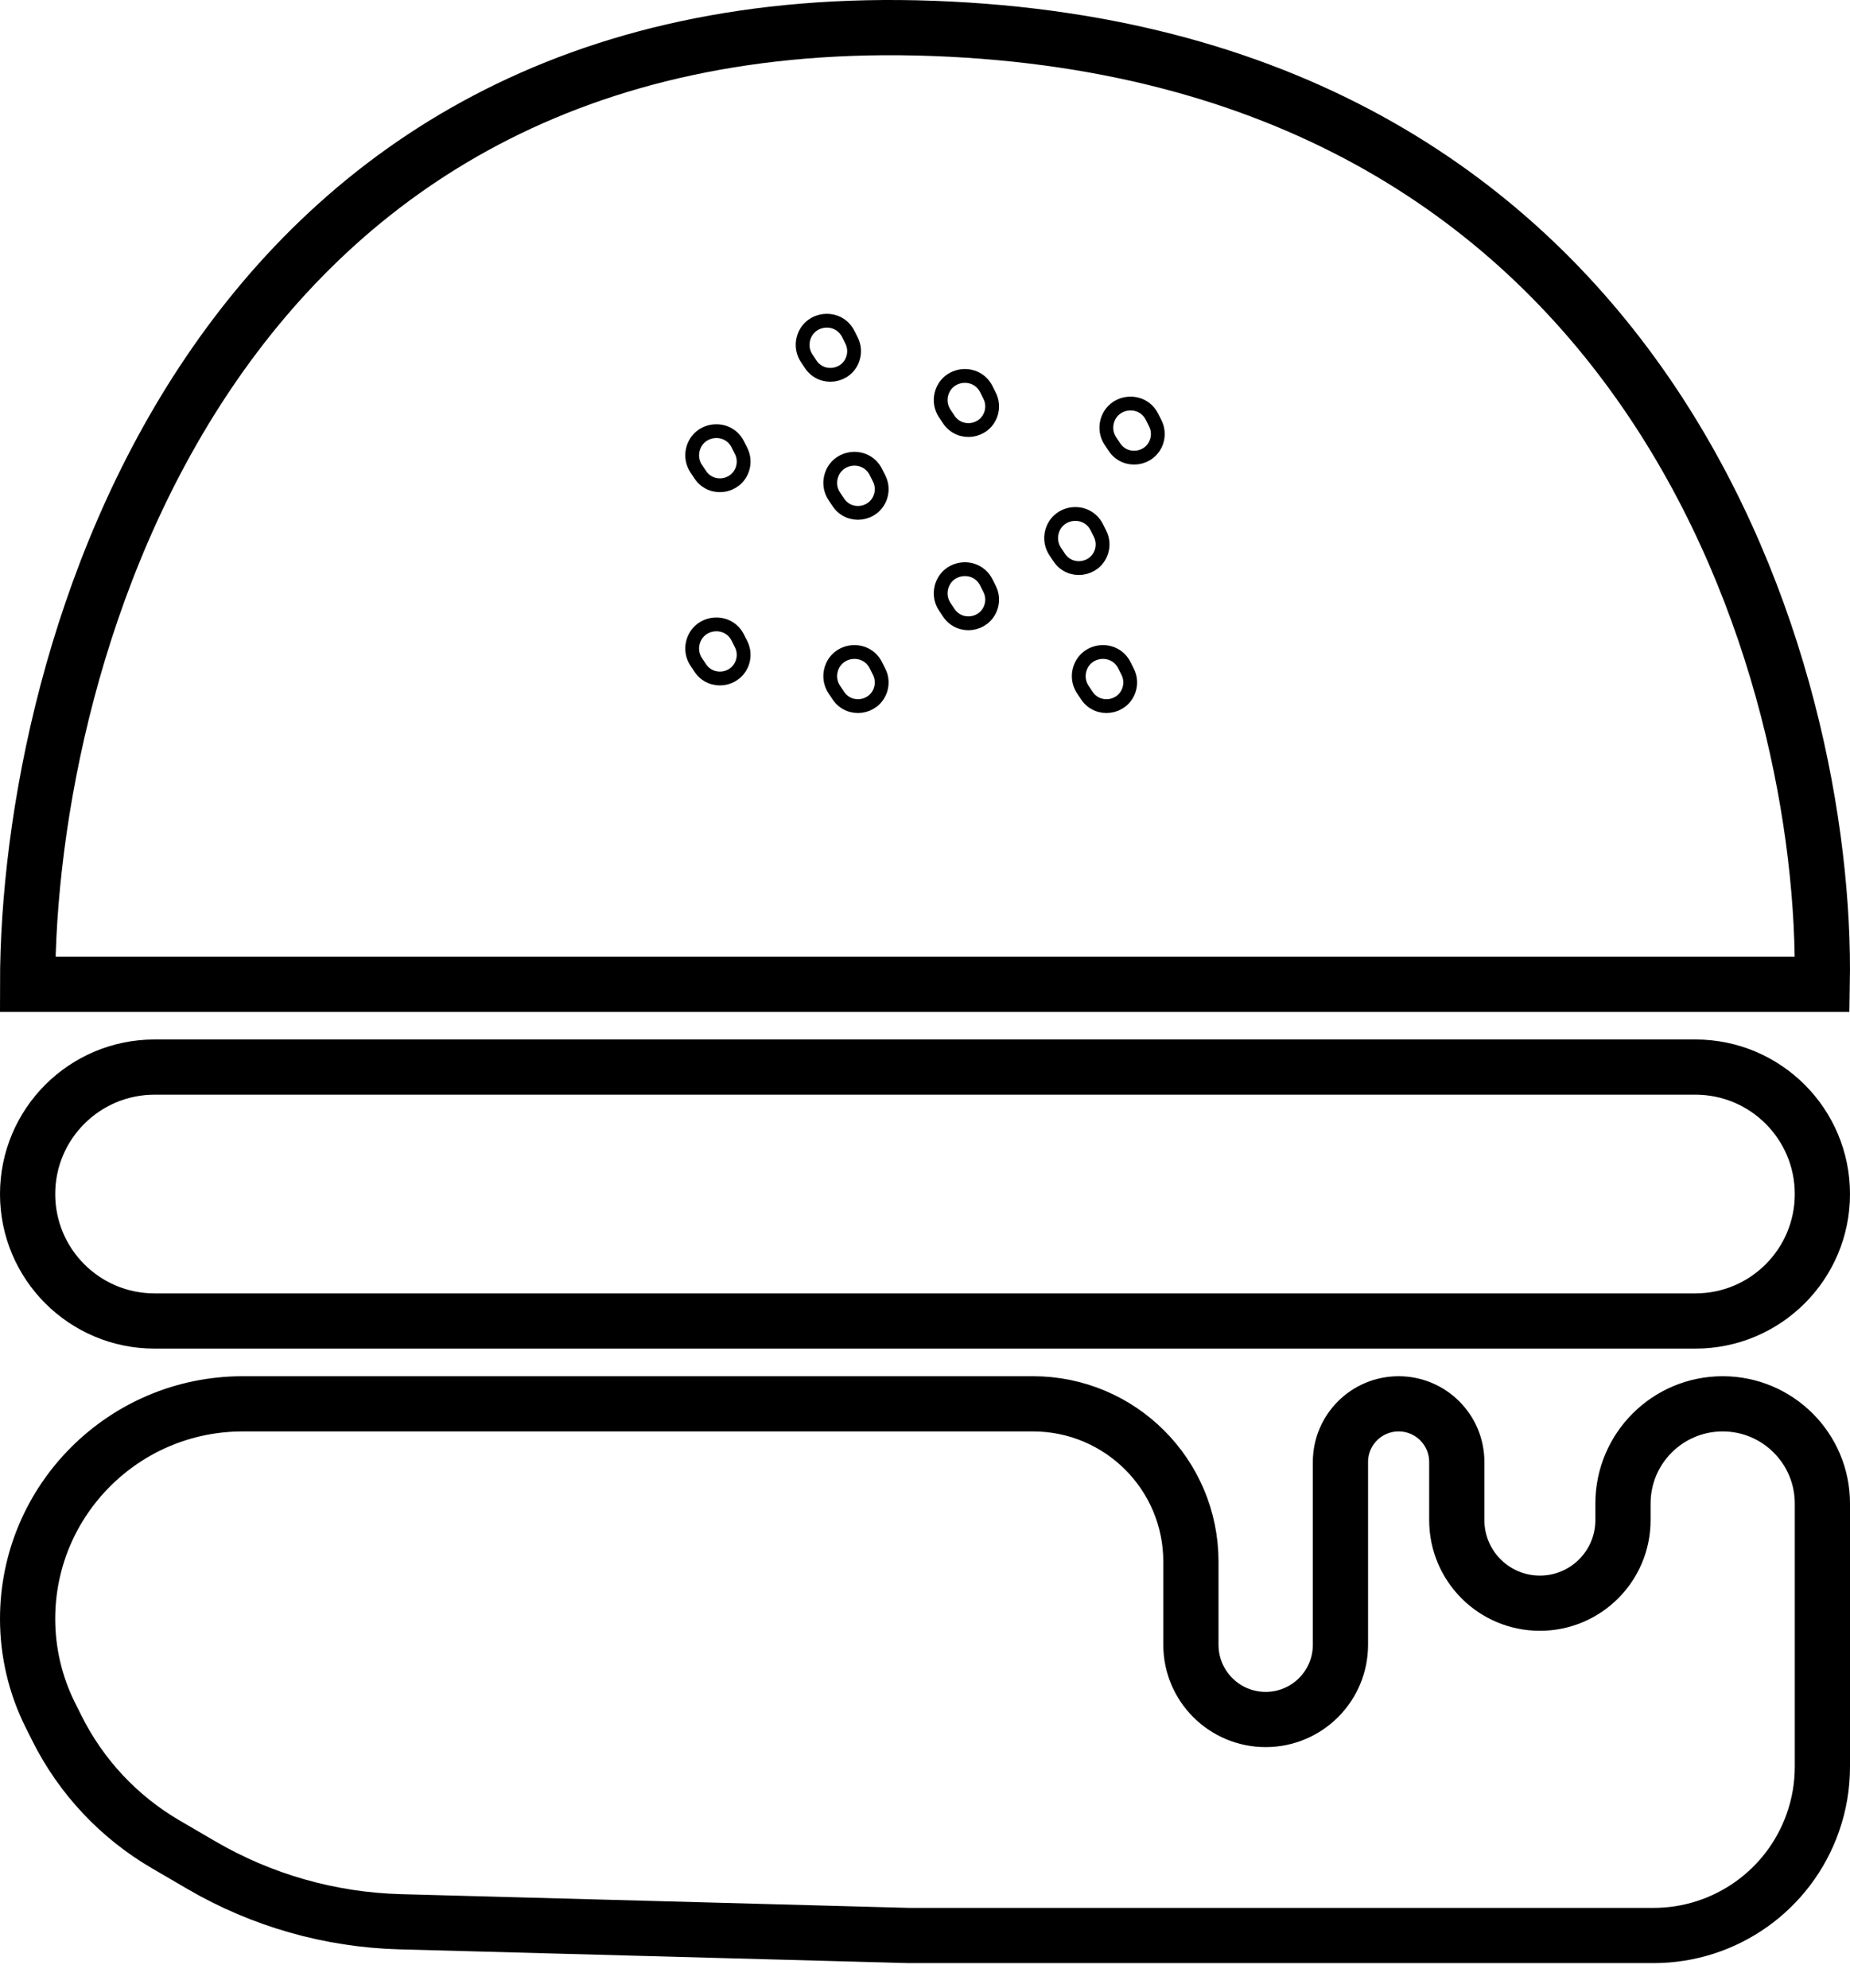<svg width="67" height="72" viewBox="0 0 67 72" fill="none" xmlns="http://www.w3.org/2000/svg">
<path d="M33.801 1.029C60.042 2.001 66.198 24.516 65.995 35.653H1C1 23.706 7.56 0.057 33.801 1.029Z" stroke="black" stroke-width="2"/>
<path d="M26.841 16.337L26.723 16.101C26.36 15.375 25.291 15.493 25.094 16.28C25.034 16.518 25.078 16.771 25.214 16.976L25.361 17.196C25.757 17.79 26.662 17.668 26.888 16.991C26.96 16.776 26.943 16.54 26.841 16.337Z" stroke="black" stroke-width="0.5"/>
<path d="M30.841 12.337L30.723 12.101C30.36 11.375 29.291 11.493 29.094 12.28C29.034 12.518 29.078 12.771 29.214 12.976L29.361 13.196C29.757 13.79 30.662 13.668 30.888 12.992C30.96 12.776 30.943 12.54 30.841 12.337Z" stroke="black" stroke-width="0.5"/>
<path d="M31.841 17.337L31.723 17.101C31.36 16.375 30.291 16.493 30.094 17.28C30.034 17.518 30.078 17.771 30.214 17.976L30.361 18.196C30.757 18.79 31.662 18.668 31.888 17.991C31.96 17.776 31.943 17.54 31.841 17.337Z" stroke="black" stroke-width="0.5"/>
<path d="M35.841 14.337L35.723 14.101C35.36 13.375 34.291 13.493 34.094 14.28C34.034 14.518 34.078 14.771 34.214 14.976L34.361 15.196C34.757 15.79 35.662 15.668 35.888 14.992C35.96 14.776 35.943 14.54 35.841 14.337Z" stroke="black" stroke-width="0.5"/>
<path d="M39.841 19.337L39.723 19.101C39.36 18.375 38.291 18.493 38.094 19.28C38.034 19.518 38.078 19.771 38.214 19.976L38.361 20.196C38.757 20.79 39.662 20.668 39.888 19.991C39.96 19.776 39.943 19.54 39.841 19.337Z" stroke="black" stroke-width="0.5"/>
<path d="M41.841 15.337L41.723 15.101C41.36 14.375 40.291 14.493 40.094 15.28C40.034 15.518 40.078 15.771 40.214 15.976L40.361 16.196C40.757 16.79 41.662 16.668 41.888 15.992C41.96 15.776 41.943 15.54 41.841 15.337Z" stroke="black" stroke-width="0.5"/>
<path d="M40.841 24.337L40.723 24.101C40.36 23.375 39.291 23.493 39.094 24.28C39.034 24.518 39.078 24.771 39.214 24.976L39.361 25.196C39.757 25.79 40.662 25.668 40.888 24.991C40.96 24.776 40.943 24.54 40.841 24.337Z" stroke="black" stroke-width="0.5"/>
<path d="M35.841 21.337L35.723 21.101C35.36 20.375 34.291 20.493 34.094 21.28C34.034 21.518 34.078 21.771 34.214 21.976L34.361 22.196C34.757 22.79 35.662 22.668 35.888 21.991C35.96 21.776 35.943 21.54 35.841 21.337Z" stroke="black" stroke-width="0.5"/>
<path d="M31.841 24.337L31.723 24.101C31.36 23.375 30.291 23.493 30.094 24.28C30.034 24.518 30.078 24.771 30.214 24.976L30.361 25.196C30.757 25.79 31.662 25.668 31.888 24.991C31.96 24.776 31.943 24.54 31.841 24.337Z" stroke="black" stroke-width="0.5"/>
<path d="M26.841 23.337L26.723 23.101C26.36 22.375 25.291 22.493 25.094 23.28C25.034 23.518 25.078 23.771 25.214 23.976L25.361 24.196C25.757 24.79 26.662 24.668 26.888 23.991C26.96 23.776 26.943 23.54 26.841 23.337Z" stroke="black" stroke-width="0.5"/>
<path d="M61.401 38.653H5.599C3.059 38.653 1 40.712 1 43.252C1 45.792 3.059 47.851 5.599 47.851H61.401C63.941 47.851 66 45.792 66 43.252C66 40.712 63.941 38.653 61.401 38.653Z" stroke="black" stroke-width="2"/>
<path d="M37.412 50.851H8.791C4.488 50.851 1 54.339 1 58.641C1 59.851 1.282 61.044 1.822 62.125L2.064 62.609C2.941 64.362 4.309 65.821 6.002 66.808L7.292 67.561C9.482 68.839 11.958 69.544 14.492 69.612L32.909 70.11H59.886C62.486 70.11 64.801 68.466 65.658 66.011C65.885 65.364 66 64.682 66 63.996V59.277V54.462C66 52.468 64.383 50.851 62.389 50.851C60.395 50.851 58.778 52.468 58.778 54.462V55.064C58.778 56.726 57.431 58.073 55.769 58.073C54.106 58.073 52.759 56.726 52.759 55.064V52.957C52.759 51.794 51.816 50.851 50.653 50.851C49.489 50.851 48.546 51.794 48.546 52.957V59.578C48.546 61.073 47.334 62.286 45.838 62.286C44.342 62.286 43.13 61.073 43.13 59.578V56.568C43.13 53.411 40.57 50.851 37.412 50.851Z" stroke="black" stroke-width="2"/>
</svg>

